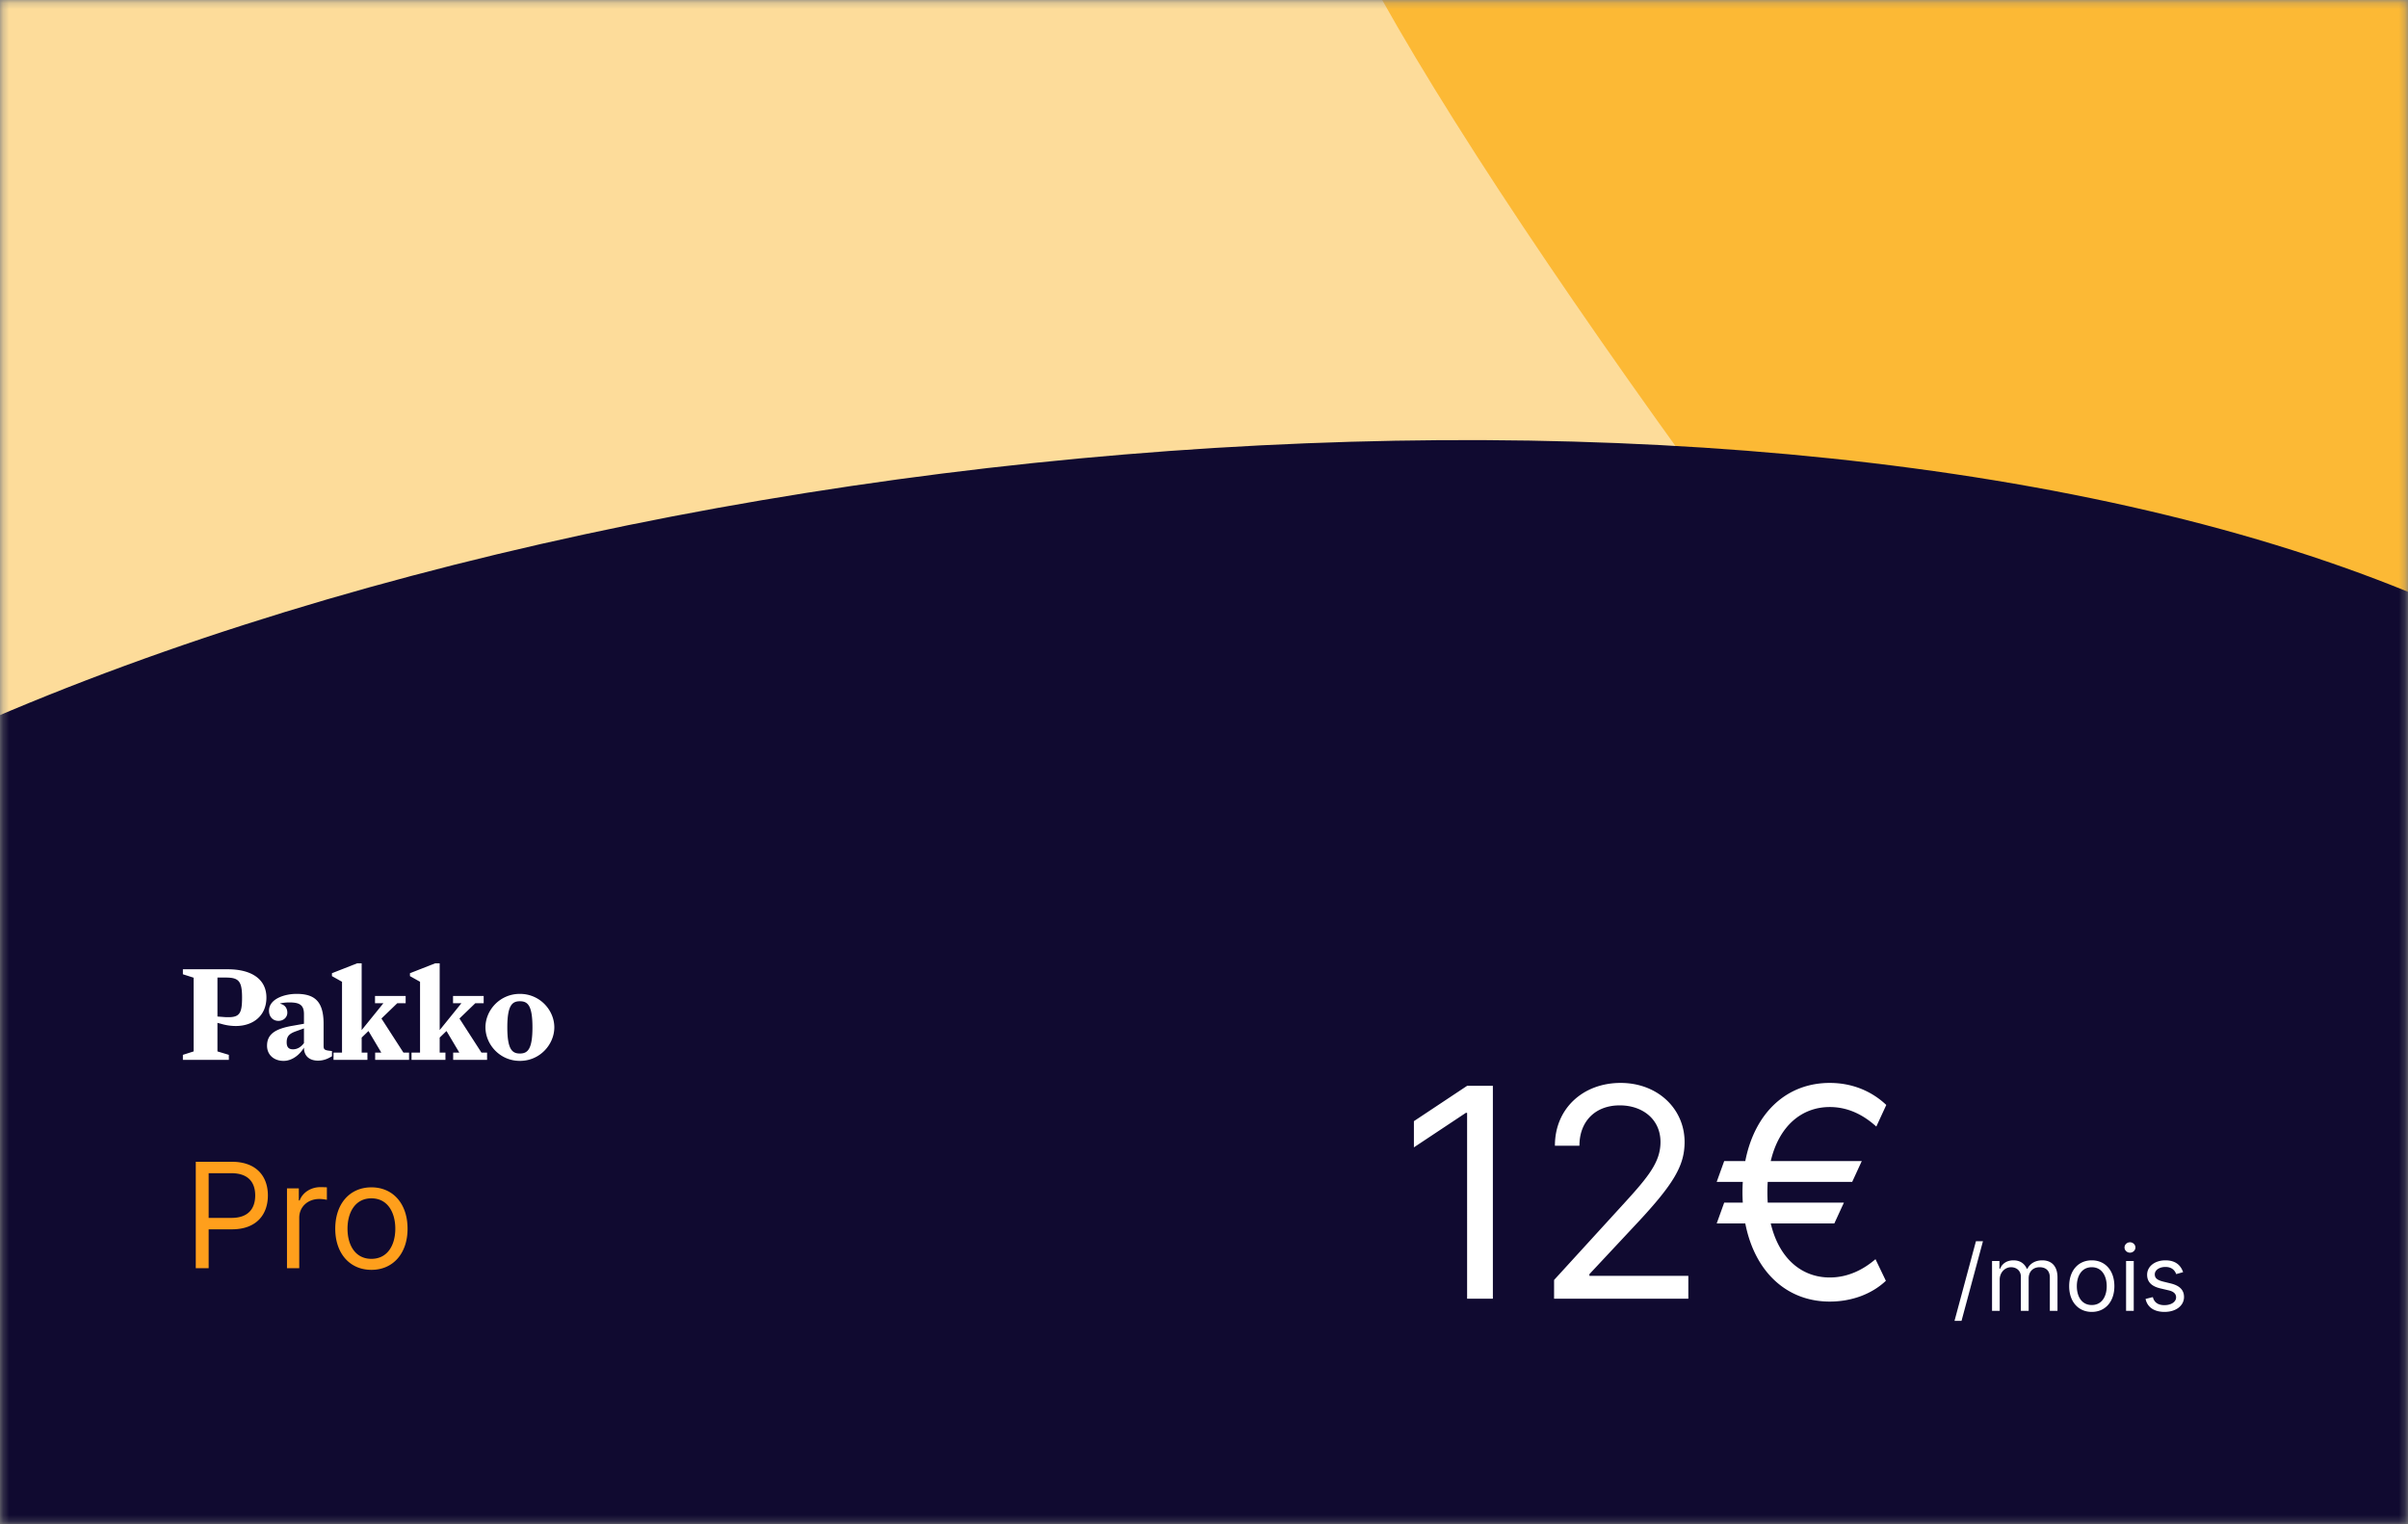 <svg width="395" height="250" fill="none" xmlns="http://www.w3.org/2000/svg"><rect width="100%" height="100%" fill="#808080" stroke="none"/><mask id="a" maskUnits="userSpaceOnUse" x="0" y="0" width="395" height="250"><path d="M1.3 1.25h392.4v247.5H1.299V1.25z" fill="#F8F7F9" stroke="#B1A6F1" stroke-width="2"/></mask><g mask="url(#a)"><path d="M31.305 740.033l196.082-97.214c6.22-3.231 55.838-27.614 204.551-99.293 148.712-71.678 141.47-174.868 119.259-217.505-12.494-25.24-39.09-78.598-45.523-90.116-6.433-11.516 4.973-22.704 11.48-26.859 67.034-39.465 134.497-95.404 115.11-138.732-77.076-172.253-122.5-275.335-160.265-330.011-37.764-54.678-80.828-36.952-93.03-32.934-9.761 3.212-84.26 44.544-120.289 64.807l-14.072-25.193c-6.435-11.518-19.238-8.58-24.837-5.673C5.747-149.06-429.766 74.079-459.623 89.588c-29.857 15.51-28.036 33.137-23.392 40.012 57.679 104.696 194.319 351.326 279.444 500.273 85.125 148.946 192.053 135.501 234.876 110.16z" fill="#FDDC9A"/><path d="M260.456-365.911c131.116-60.206 218.007 25.987 242.782 71.599 16.516-46.142 117.262-105.673 204.796-79.554 186.627 55.687 145.739 229.285 128.822 265.709-48.035 103.42-275.813 414.211-312.148 437.546C488.375 352.725 273.67 87.546 224.124-4.737 174.576-97.02 83.739-284.766 260.456-365.91z" fill="#FCB935"/><path d="M-175.941 362.818c26.791 68.402 121.285 85.503 165.183 85.503l-.068 54.41c-.036 28.501 69.872 5.183 92.776-41.455 76.576 16.841 420.63-10.365 446.352-160.642 11.536-67.4-14.608-138.618-111.296-193.029-96.687-54.41-301.821-43.39-427.355 14.25-172.108 79.026-199.08 155.46-165.592 240.963z" fill="#100A30"/></g><path d="M32.114 208h2.113v-6.375h3.819c4.065 0 5.897-2.472 5.897-5.557 0-3.085-1.832-5.523-5.932-5.523h-5.897V208zm2.113-8.25v-7.33h3.716c2.838 0 3.92 1.552 3.92 3.648 0 2.097-1.082 3.682-3.886 3.682h-3.75zM47.075 208h2.012v-8.284c0-1.773 1.397-3.068 3.306-3.068a6.18 6.18 0 011.228.136v-2.045c-.23-.017-.759-.034-1.057-.034-1.568 0-2.932.886-3.41 2.181h-.136v-1.977h-1.943V208zm13.85.273c3.545 0 5.931-2.693 5.931-6.75 0-4.091-2.386-6.784-5.931-6.784-3.546 0-5.932 2.693-5.932 6.784 0 4.057 2.386 6.75 5.932 6.75zm0-1.807c-2.694 0-3.92-2.318-3.92-4.943 0-2.625 1.226-4.978 3.92-4.978 2.693 0 3.92 2.353 3.92 4.978 0 2.625-1.227 4.943-3.92 4.943z" fill="#FF9F1C"/><path d="M30 173.827h7.538v-.82l-1.869-.562v-4.685l.645.173a8.47 8.47 0 002.362.345c2.878 0 5.025-1.706 5.025-4.664 0-2.98-2.384-4.642-6.357-4.642H30v.82l1.761.562v12.091l-1.761.562v.82zm5.67-13.495h1.352c2.126 0 2.685.561 2.685 3.282 0 2.44-.344 3.217-2.19 3.217-.216 0-.473 0-.73-.021l-1.118-.087v-6.391zM46.51 174c1.481 0 2.727-1.101 3.35-2.181 0 1.36.88 2.138 2.297 2.138 1.053 0 1.74-.389 2.298-.713v-.863c-1.18-.108-1.374-.195-1.374-.843v-3.627c0-3.779-1.568-4.902-4.446-4.902-1.91 0-4.51.799-4.51 2.764 0 .972.624 1.663 1.547 1.663.838 0 1.46-.583 1.46-1.339 0-.669-.343-1.295-1.18-1.468v-.043c.3-.087.815-.173 1.524-.173 1.589 0 2.384.367 2.384 1.9v1.598l-1.826.324c-2.92.496-4.23 1.403-4.23 3.282 0 1.511 1.16 2.483 2.706 2.483zm1.546-1.9c-.645 0-1.031-.302-1.031-1.145 0-.928.343-1.382 1.46-1.792l1.375-.496v2.418c-.494.648-1.096 1.015-1.804 1.015zm13.484 1.727h5.56v-1.187h-.923l-3.608-5.593 2.598-2.504h1.375v-1.188h-5.025v1.188h1.374l-3.565 4.404V158h-.751l-4.123 1.619v.475l1.653.929v11.617H54.71v1.187h5.562v-1.187h-.945v-2.462l1.117-1.079 2.104 3.541H61.54v1.187zm12.796 0h5.562v-1.187h-.923l-3.608-5.593 2.598-2.504h1.375v-1.188h-5.025v1.188h1.374l-3.565 4.404V158h-.751l-4.124 1.619v.475l1.654.929v11.617h-1.396v1.187h5.562v-1.187h-.945v-2.462l1.117-1.079 2.105 3.541h-1.01v1.187z" fill="#fff"/><path d="M85.28 174c3.308 0 5.648-2.721 5.648-5.506 0-2.786-2.34-5.485-5.648-5.485-3.307 0-5.648 2.699-5.648 5.485 0 2.785 2.341 5.506 5.648 5.506zm0-1.209c-1.288 0-2.061-.713-2.061-4.297 0-3.606.794-4.275 2.061-4.275s2.062.647 2.062 4.275c0 3.584-.773 4.297-2.062 4.297zm239.997 30.789h-1.151l-3.516 13.061h1.151l3.516-13.061zm1.49 11.42h1.257v-5.114c0-1.198.873-2.045 1.854-2.045.953 0 1.619.623 1.619 1.555V215h1.278v-5.327c0-1.054.661-1.832 1.811-1.832.895 0 1.662.474 1.662 1.683V215h1.257v-5.476c0-1.923-1.033-2.812-2.492-2.812-1.172 0-2.03.538-2.451 1.385h-.085c-.405-.874-1.119-1.385-2.195-1.385-1.065 0-1.853.511-2.194 1.385h-.107v-1.279h-1.214V215zm16.361.17c2.216 0 3.707-1.683 3.707-4.218 0-2.557-1.491-4.24-3.707-4.24-2.216 0-3.708 1.683-3.708 4.24 0 2.535 1.492 4.218 3.708 4.218zm0-1.129c-1.683 0-2.451-1.449-2.451-3.089 0-1.641.768-3.111 2.451-3.111s2.45 1.47 2.45 3.111c0 1.64-.767 3.089-2.45 3.089zm5.626.959h1.257v-8.182h-1.257V215zm.639-9.545c.49 0 .895-.384.895-.853 0-.468-.405-.852-.895-.852s-.895.384-.895.852c0 .469.405.853.895.853zm8.716 3.196c-.394-1.162-1.278-1.939-2.898-1.939-1.725 0-3.004.98-3.004 2.365 0 1.129.671 1.885 2.173 2.237l1.364.32c.826.191 1.215.585 1.215 1.15 0 .703-.746 1.278-1.918 1.278-1.028 0-1.673-.442-1.896-1.321l-1.194.299c.293 1.39 1.439 2.13 3.111 2.13 1.902 0 3.196-1.038 3.196-2.45 0-1.14-.714-1.859-2.173-2.216l-1.215-.298c-.969-.24-1.406-.565-1.406-1.193 0-.703.746-1.215 1.747-1.215 1.098 0 1.55.608 1.769 1.172l1.129-.319zm-113.223-30.56h-4.227l-8.727 5.795v4.296l8.523-5.659h.204V213h4.227v-34.909zM254.926 213h22.023v-3.75h-16.227v-.273l7.84-8.386c6-6.426 7.773-9.426 7.773-13.296 0-5.386-4.363-9.681-10.5-9.681-6.119 0-10.773 4.159-10.773 10.295h4.023c0-3.971 2.574-6.614 6.614-6.614 3.784 0 6.682 2.319 6.682 6 0 3.222-1.892 5.608-5.932 10.023l-11.523 12.614V213zm50.472-22.568h-14.932c1.364-5.779 5.096-8.864 9.682-8.864 2.932 0 5.454 1.227 7.636 3.205l1.636-3.546c-2.454-2.318-5.659-3.613-9.272-3.613-7.006 0-12.29 4.806-13.858 12.818h-3.46l-1.228 3.409h4.279a28.09 28.09 0 000 3.409h-3.051l-1.228 3.409h4.688c1.568 8.011 6.852 12.818 13.858 12.818 3.477 0 6.818-1.159 9.204-3.409l-1.704-3.545c-1.978 1.704-4.5 3-7.5 3-4.586 0-8.318-3.085-9.682-8.864h10.432l1.568-3.409h-12.494a27.672 27.672 0 010-3.409h13.858l1.568-3.409z" fill="#fff"/></svg>